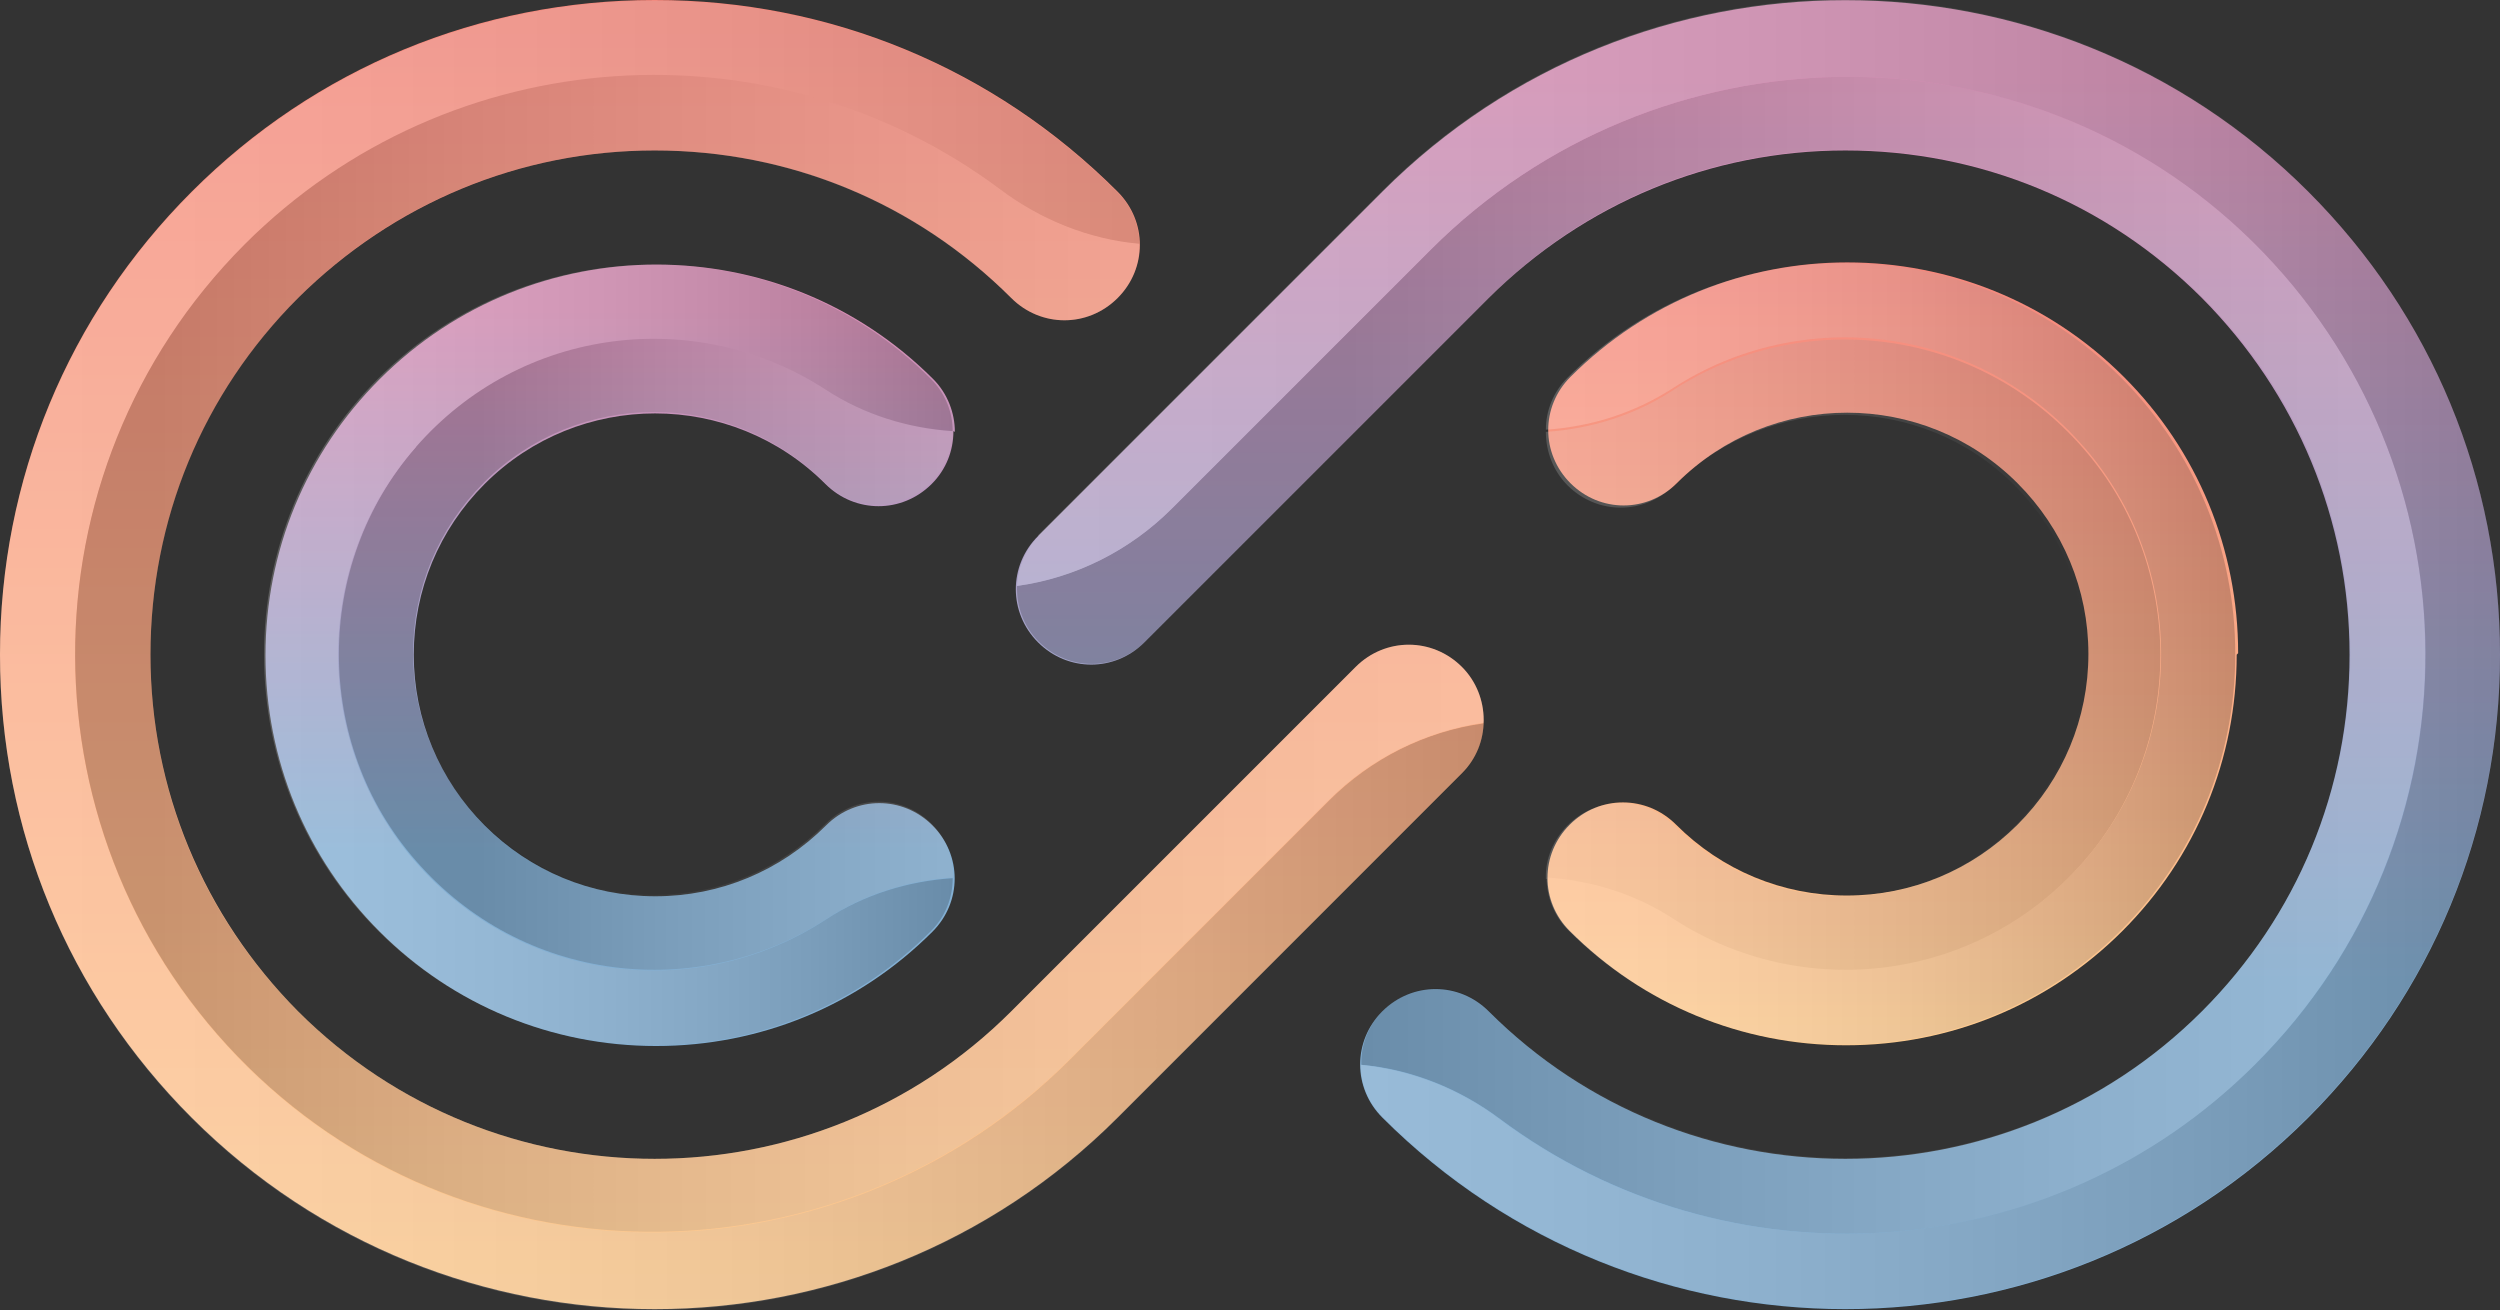 <?xml version="1.0" encoding="UTF-8"?><svg xmlns="http://www.w3.org/2000/svg" xmlns:xlink="http://www.w3.org/1999/xlink" viewBox="0 0 34.56 18.11"><rect x="0" y="0" width="34.56" height="18.11" fill="#333333" stroke="none"/><defs><style>.cls-1{fill:url(#linear-gradient-2);}.cls-2{fill:url(#linear-gradient-11);}.cls-2,.cls-3,.cls-4,.cls-5,.cls-6,.cls-7,.cls-8,.cls-9{mix-blend-mode:multiply;}.cls-3{fill:url(#linear-gradient-10);}.cls-10{isolation:isolate;}.cls-11{opacity:.2;}.cls-4{fill:url(#linear-gradient-6);}.cls-5{fill:url(#linear-gradient-5);}.cls-6{fill:url(#linear-gradient-9);}.cls-7{fill:url(#linear-gradient-8);}.cls-8{fill:url(#linear-gradient-12);}.cls-12{fill:url(#linear-gradient-3);}.cls-9{fill:url(#linear-gradient-7);}.cls-13{fill:url(#linear-gradient);}.cls-14{fill:url(#linear-gradient-4);}</style><linearGradient id="linear-gradient" x1="2965.94" y1="332.57" x2="2984.03" y2="332.57" gradientTransform="translate(-322.32 2984.03) rotate(-90)" gradientUnits="userSpaceOnUse"><stop offset="0" stop-color="#fecc90"/><stop offset="1" stop-color="#f5887d"/></linearGradient><linearGradient id="linear-gradient-2" x1="2969.58" y1="330.73" x2="2980.39" y2="330.73" gradientTransform="translate(-322.32 2984.03) rotate(-90)" gradientUnits="userSpaceOnUse"><stop offset=".25" stop-color="#83afd3"/><stop offset=".41" stop-color="#96a6cb"/><stop offset=".94" stop-color="#d68db4"/></linearGradient><linearGradient id="linear-gradient-3" x1="2965.94" y1="346.62" x2="2984.03" y2="346.62" xlink:href="#linear-gradient-2"/><linearGradient id="linear-gradient-4" x1="2969.58" y1="348.47" x2="2980.39" y2="348.47" xlink:href="#linear-gradient"/><linearGradient id="linear-gradient-5" x1="0" y1="9.06" x2="20.51" y2="9.06" gradientTransform="matrix(1, 0, 0, 1, 0, 0)" gradientUnits="userSpaceOnUse"><stop offset="0" stop-color="#fff"/><stop offset=".11" stop-color="#fafafa"/><stop offset=".23" stop-color="#ececec"/><stop offset=".36" stop-color="#d5d5d5"/><stop offset=".5" stop-color="#b5b5b5"/><stop offset=".64" stop-color="#8b8b8b"/><stop offset=".79" stop-color="#595959"/><stop offset=".93" stop-color="#1e1e1e"/><stop offset="1" stop-color="#000"/></linearGradient><linearGradient id="linear-gradient-6" x1="2975" y1="344.93" x2="2975" y2="324.48" gradientTransform="translate(-322.32 2984.03) rotate(-90)" xlink:href="#linear-gradient-5"/><linearGradient id="linear-gradient-7" x1="2974.98" y1="341.44" x2="2974.98" y2="328.94" gradientTransform="translate(-322.32 2984.03) rotate(-90)" xlink:href="#linear-gradient-5"/><linearGradient id="linear-gradient-8" x1="3.64" y1="9.05" x2="13.18" y2="9.05" xlink:href="#linear-gradient-5"/><linearGradient id="linear-gradient-9" x1="2974.97" y1="361.52" x2="2974.97" y2="340.94" gradientTransform="translate(-322.32 2984.03) rotate(-90)" xlink:href="#linear-gradient-5"/><linearGradient id="linear-gradient-10" x1="14.06" y1="9.05" x2="34.56" y2="9.05" xlink:href="#linear-gradient-5"/><linearGradient id="linear-gradient-11" x1="2974.98" y1="340.67" x2="2974.98" y2="352.58" gradientTransform="translate(-322.32 2984.03) rotate(-90)" xlink:href="#linear-gradient-5"/><linearGradient id="linear-gradient-12" x1="21.39" y1="9.05" x2="30.92" y2="9.05" xlink:href="#linear-gradient-5"/></defs><g class="cls-10"><g id="Layer_2"><g id="Layer_1-2"><g><path class="cls-13" d="M20.51,9.96c0,.27-.1,.53-.3,.73l-4.76,4.76c-3.53,3.53-9.27,3.53-12.8,0-1.71-1.71-2.65-3.98-2.65-6.4S.94,4.36,2.65,2.65C4.36,.94,6.63,0,9.05,0s4.69,.94,6.4,2.65c.41,.41,.41,1.06,0,1.47-.41,.41-1.06,.41-1.47,0-1.32-1.32-3.07-2.04-4.93-2.04s-3.61,.73-4.93,2.04c-1.32,1.32-2.04,3.07-2.04,4.93s.73,3.61,2.04,4.93c2.72,2.72,7.14,2.72,9.86,0l4.76-4.76c.41-.41,1.06-.41,1.47,0,.2,.2,.3,.47,.3,.73Z"/><path class="cls-1" d="M13.18,5.96c0,.27-.1,.53-.3,.73-.41,.41-1.06,.41-1.47,0-1.3-1.3-3.41-1.3-4.71,0-.63,.63-.98,1.47-.98,2.36s.35,1.73,.98,2.36c.63,.63,1.47,.98,2.36,.98s1.73-.35,2.36-.98c.41-.41,1.06-.41,1.47,0,.41,.41,.41,1.06,0,1.47-1.02,1.02-2.38,1.58-3.82,1.58s-2.8-.56-3.82-1.58c-1.02-1.02-1.58-2.38-1.58-3.82s.56-2.8,1.58-3.82c2.11-2.11,5.54-2.11,7.65,0,.2,.2,.3,.47,.3,.73Z"/><path class="cls-12" d="M34.56,9.05c0,2.42-.94,4.69-2.65,6.4-3.53,3.53-9.27,3.53-12.8,0-.41-.41-.41-1.06,0-1.47,.41-.41,1.06-.41,1.47,0,2.72,2.72,7.14,2.72,9.86,0,1.32-1.32,2.04-3.07,2.04-4.93s-.73-3.61-2.04-4.93c-1.32-1.32-3.07-2.04-4.93-2.04s-3.61,.73-4.93,2.04l-4.76,4.76c-.41,.41-1.06,.41-1.47,0-.41-.41-.41-1.06,0-1.47l4.76-4.76c3.53-3.53,9.27-3.53,12.8,0,1.71,1.71,2.65,3.98,2.65,6.4Z"/><path class="cls-14" d="M30.92,9.05c0,1.44-.56,2.8-1.58,3.82-1.02,1.02-2.38,1.58-3.82,1.58s-2.8-.56-3.82-1.58c-.41-.41-.41-1.06,0-1.47,.41-.41,1.06-.41,1.47,0,.63,.63,1.47,.98,2.36,.98s1.73-.35,2.36-.98c.63-.63,.98-1.47,.98-2.36s-.35-1.73-.98-2.36c-1.3-1.3-3.41-1.3-4.71,0-.41,.41-1.06,.41-1.47,0-.41-.41-.41-1.06,0-1.47,2.11-2.11,5.54-2.11,7.65,0,1.02,1.02,1.58,2.38,1.58,3.82Z"/><g class="cls-11"><path class="cls-5" d="M20.21,10.7c.19-.19,.29-.44,.3-.7-.81,.11-1.56,.49-2.14,1.07l-3.58,3.58c-3.12,3.12-8.21,3.21-11.36,.11C.26,11.64,.24,6.54,3.38,3.4,6.23,.55,10.7,.29,13.83,2.63c.56,.42,1.22,.68,1.92,.75,0-.26-.1-.52-.3-.72C13.74,.95,11.47,.01,9.05,.01S4.36,.95,2.65,2.66C.94,4.37,0,6.65,0,9.06s.94,4.69,2.65,6.4c3.53,3.53,9.27,3.53,12.8,0l4.76-4.76Z"/><path class="cls-4" d="M3.38,3.38C.24,6.53,.26,11.63,3.43,14.75c3.15,3.1,8.23,3.01,11.36-.11l3.58-3.58c.58-.58,1.33-.95,2.14-1.07v-.04c0-.27-.1-.53-.3-.73-.41-.41-1.06-.41-1.47,0l-4.76,4.76c-2.72,2.72-7.14,2.72-9.86,0-1.32-1.32-2.04-3.07-2.04-4.93s.73-3.61,2.04-4.93c1.32-1.32,3.07-2.04,4.93-2.04s3.61,.73,4.93,2.04c.41,.41,1.06,.41,1.47,0,.21-.21,.31-.48,.3-.75-.69-.06-1.36-.33-1.92-.75C10.7,.28,6.23,.53,3.38,3.38Z"/></g><g class="cls-11"><path class="cls-9" d="M5.75,6.18c-1.42,1.63-1.42,4.1,0,5.72,1.47,1.69,3.9,1.96,5.68,.8,.52-.34,1.13-.53,1.75-.57,0-.27-.1-.54-.3-.74-.41-.41-1.06-.41-1.47,0-.63,.63-1.47,.98-2.36,.98s-1.73-.35-2.36-.98c-.63-.63-.98-1.47-.98-2.36s.35-1.73,.98-2.36c1.3-1.3,3.41-1.3,4.71,0,.41,.41,1.06,.41,1.47,0,.2-.2,.3-.47,.3-.73h0c-.62-.05-1.22-.24-1.75-.58-1.78-1.16-4.21-.89-5.68,.8Z"/><path class="cls-7" d="M5.23,5.23c-1.02,1.02-1.58,2.38-1.58,3.82s.56,2.8,1.58,3.82c1.02,1.02,2.38,1.58,3.82,1.58s2.8-.56,3.82-1.58c.2-.2,.3-.46,.3-.73-.62,.04-1.23,.23-1.75,.57-1.78,1.16-4.21,.89-5.68-.8-1.42-1.63-1.42-4.1,0-5.72,1.47-1.69,3.9-1.96,5.68-.8,.52,.34,1.13,.53,1.75,.57,0-.26-.1-.52-.3-.72-2.11-2.11-5.54-2.11-7.65,0Z"/></g><g class="cls-11"><path class="cls-6" d="M31.18,14.71c3.14-3.14,3.13-8.25-.04-11.37-3.15-3.1-8.23-3.01-11.36,.11l-3.58,3.58c-.58,.58-1.33,.95-2.14,1.07-.01,.28,.09,.56,.3,.77,.41,.41,1.06,.41,1.47,0l4.76-4.76c1.32-1.32,3.07-2.04,4.93-2.04s3.61,.73,4.93,2.04c1.32,1.32,2.04,3.07,2.04,4.93s-.73,3.61-2.04,4.93c-2.72,2.72-7.14,2.72-9.86,0-.41-.41-1.06-.41-1.47,0-.21,.21-.31,.48-.3,.75,.69,.06,1.36,.33,1.92,.75,3.14,2.34,7.6,2.09,10.45-.76Z"/><path class="cls-3" d="M14.36,7.41c-.19,.19-.29,.44-.3,.69,.81-.11,1.56-.49,2.14-1.07l3.58-3.58c3.12-3.12,8.21-3.21,11.36-.11,3.17,3.13,3.19,8.23,.04,11.37-2.85,2.85-7.31,3.1-10.45,.76-.56-.42-1.22-.68-1.92-.75,0,.26,.1,.52,.3,.72,3.53,3.53,9.27,3.53,12.8,0,1.71-1.71,2.65-3.98,2.65-6.4s-.94-4.69-2.65-6.4c-3.53-3.53-9.27-3.53-12.8,0l-4.76,4.76Z"/></g><g class="cls-11"><path class="cls-2" d="M28.84,9.05c0,.89-.35,1.73-.98,2.36-.63,.63-1.47,.98-2.36,.98s-1.73-.35-2.36-.98c-.41-.41-1.06-.41-1.47,0-.2,.2-.31,.47-.3,.74,.62,.04,1.23,.23,1.75,.57,1.78,1.16,4.21,.89,5.68-.8,1.42-1.63,1.42-4.1,0-5.72-1.47-1.69-3.9-1.96-5.68-.8-.52,.34-1.13,.53-1.75,.57,0,.27,.1,.54,.3,.74,.41,.41,1.06,.41,1.47,0,1.3-1.3,3.41-1.3,4.71,0,.63,.63,.98,1.47,.98,2.36Z"/><path class="cls-8" d="M28.81,6.18c1.42,1.63,1.42,4.1,0,5.72-1.47,1.69-3.9,1.96-5.68,.8-.52-.34-1.13-.53-1.75-.57,0,.26,.1,.53,.3,.73,1.02,1.02,2.38,1.58,3.82,1.58s2.8-.56,3.82-1.58c1.02-1.02,1.58-2.38,1.58-3.82s-.56-2.8-1.58-3.82c-2.11-2.11-5.54-2.11-7.65,0-.2,.2-.3,.46-.3,.72,.62-.04,1.22-.23,1.75-.57,1.78-1.16,4.21-.89,5.68,.8Z"/></g></g></g></g></g></svg>